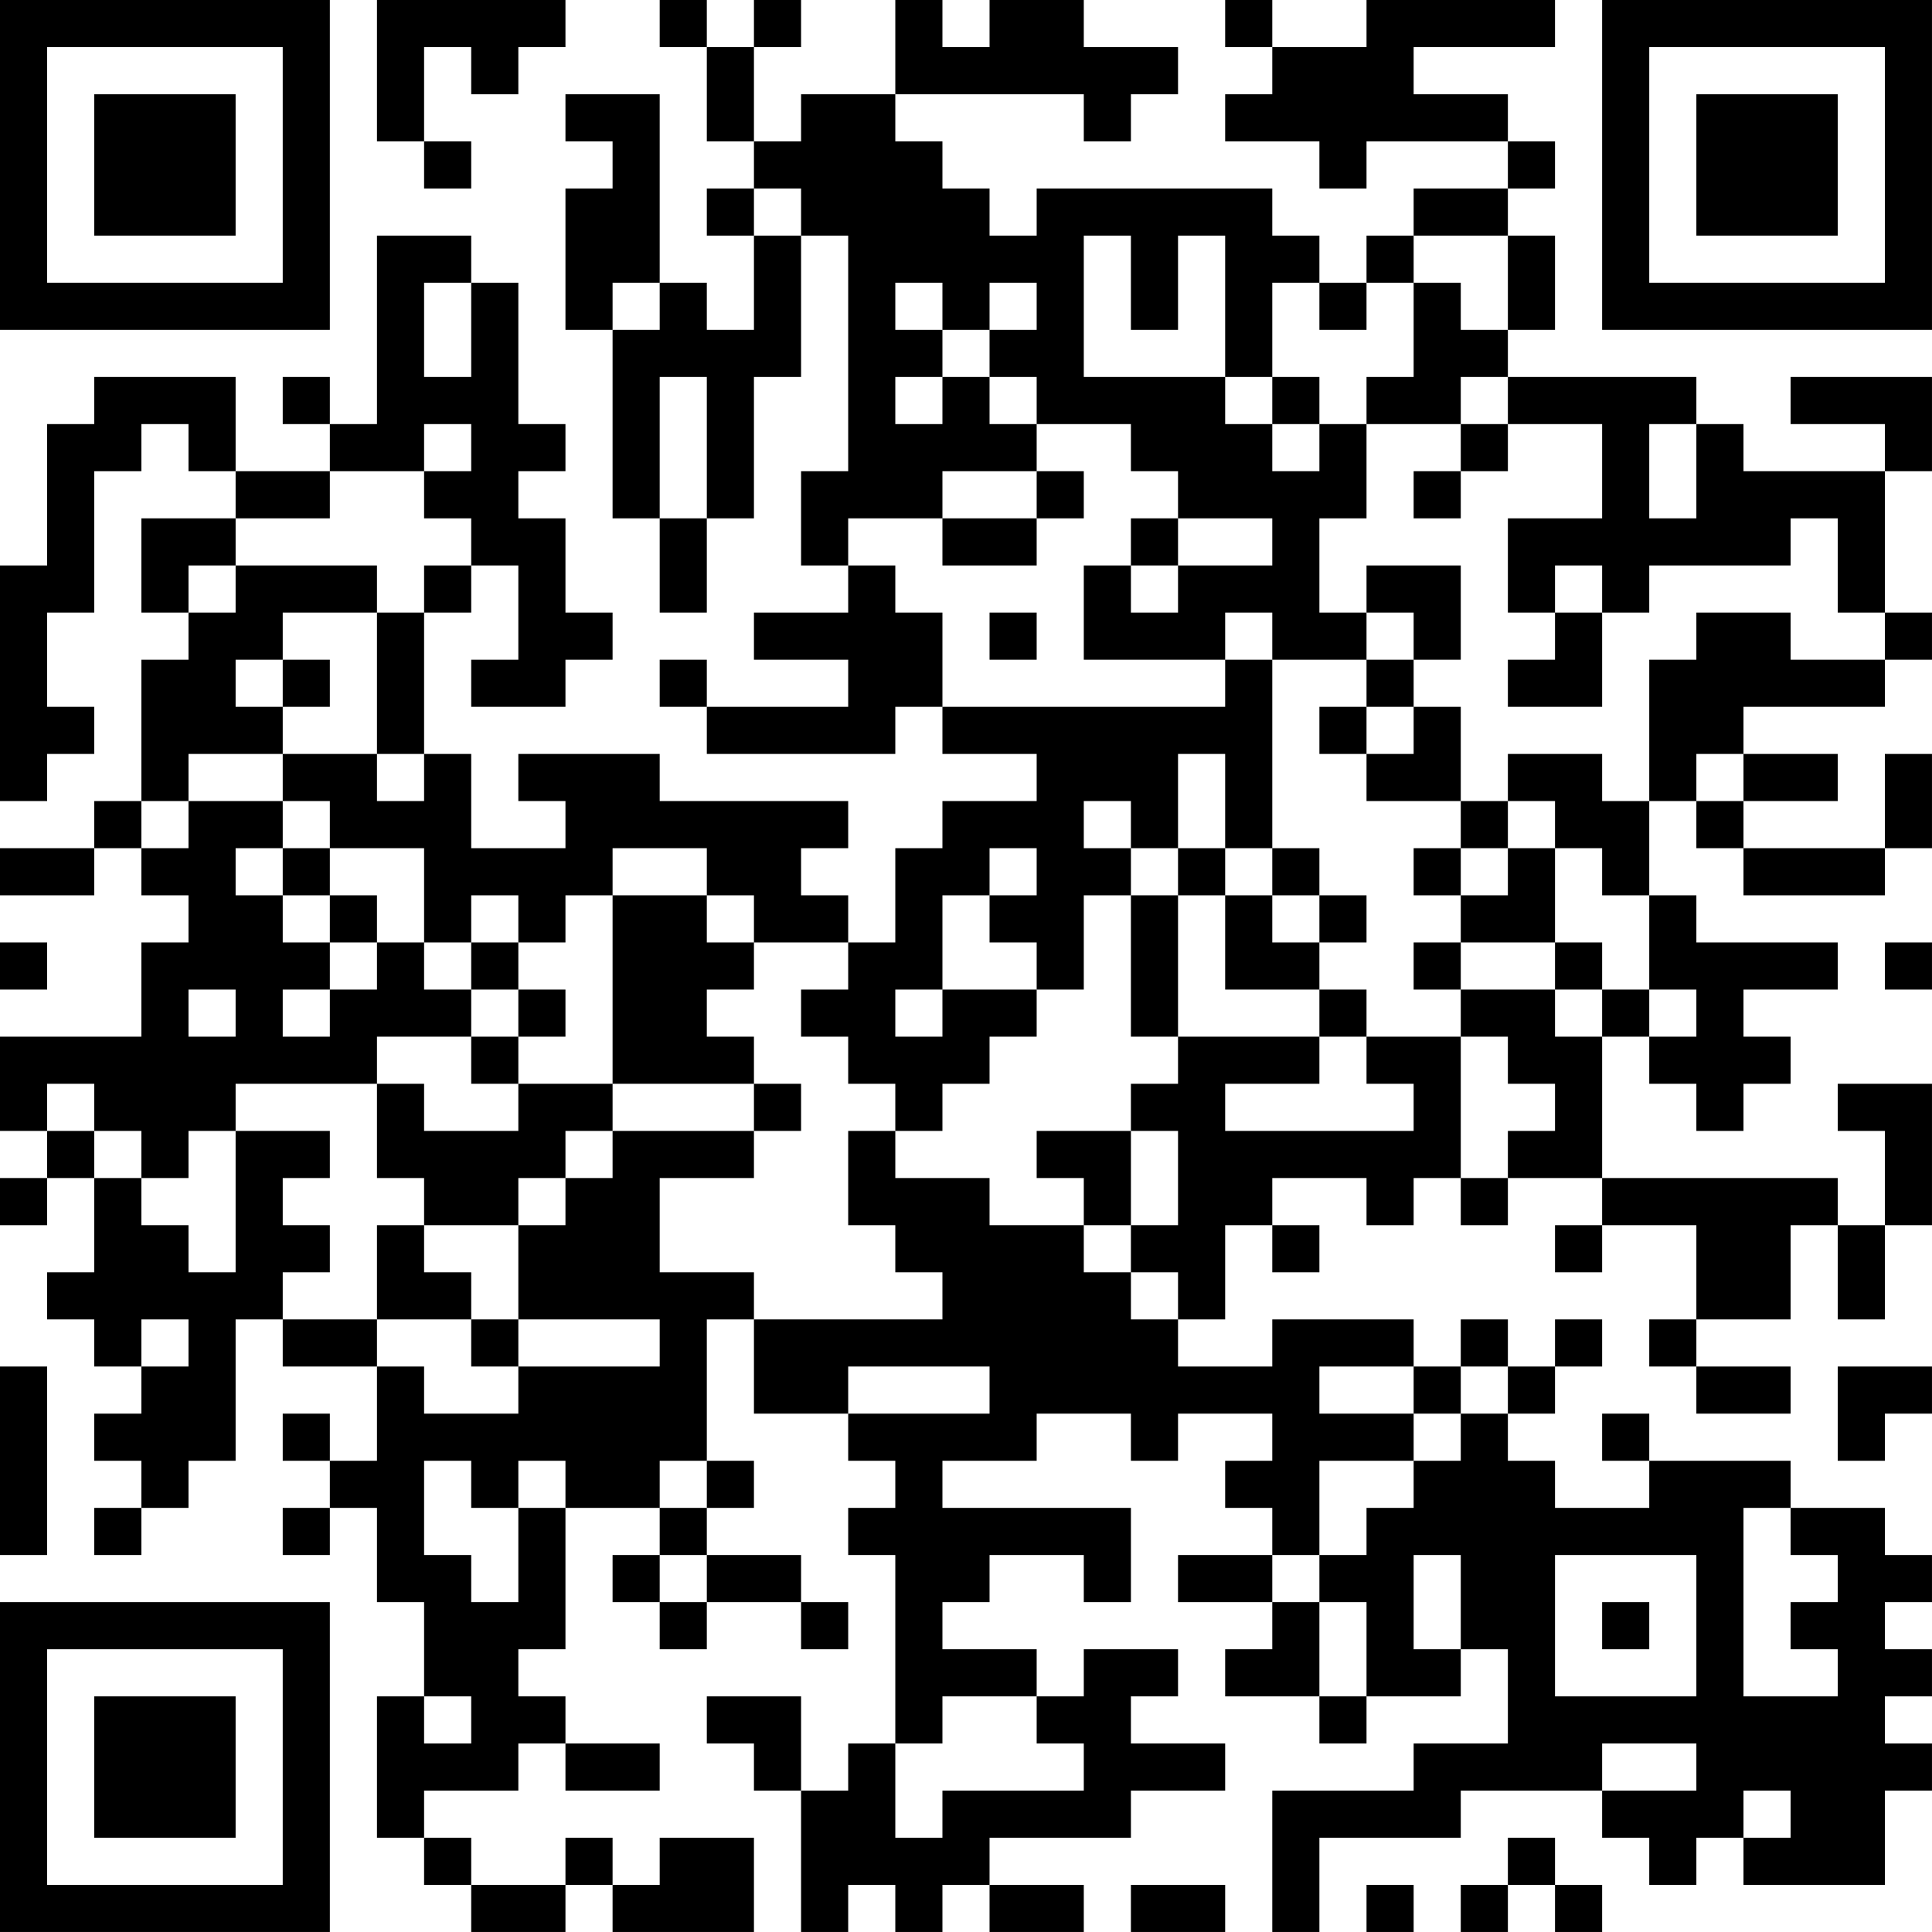 <?xml version="1.0" encoding="UTF-8"?>
<svg xmlns="http://www.w3.org/2000/svg" version="1.1" width="200" height="200" viewBox="0 0 200 200"><rect x="0" y="0" width="200" height="200" fill="#ffffff"/><g transform="scale(4.878)"><g transform="translate(0,0)"><path fill-rule="evenodd" d="M8 0L8 3L9 3L9 4L10 4L10 3L9 3L9 1L10 1L10 2L11 2L11 1L12 1L12 0ZM14 0L14 1L15 1L15 3L16 3L16 4L15 4L15 5L16 5L16 7L15 7L15 6L14 6L14 2L12 2L12 3L13 3L13 4L12 4L12 7L13 7L13 11L14 11L14 13L15 13L15 11L16 11L16 8L17 8L17 5L18 5L18 10L17 10L17 12L18 12L18 13L16 13L16 14L18 14L18 15L15 15L15 14L14 14L14 15L15 15L15 16L19 16L19 15L20 15L20 16L22 16L22 17L20 17L20 18L19 18L19 20L18 20L18 19L17 19L17 18L18 18L18 17L14 17L14 16L11 16L11 17L12 17L12 18L10 18L10 16L9 16L9 13L10 13L10 12L11 12L11 14L10 14L10 15L12 15L12 14L13 14L13 13L12 13L12 11L11 11L11 10L12 10L12 9L11 9L11 6L10 6L10 5L8 5L8 9L7 9L7 8L6 8L6 9L7 9L7 10L5 10L5 8L2 8L2 9L1 9L1 12L0 12L0 17L1 17L1 16L2 16L2 15L1 15L1 13L2 13L2 10L3 10L3 9L4 9L4 10L5 10L5 11L3 11L3 13L4 13L4 14L3 14L3 17L2 17L2 18L0 18L0 19L2 19L2 18L3 18L3 19L4 19L4 20L3 20L3 22L0 22L0 24L1 24L1 25L0 25L0 26L1 26L1 25L2 25L2 27L1 27L1 28L2 28L2 29L3 29L3 30L2 30L2 31L3 31L3 32L2 32L2 33L3 33L3 32L4 32L4 31L5 31L5 28L6 28L6 29L8 29L8 31L7 31L7 30L6 30L6 31L7 31L7 32L6 32L6 33L7 33L7 32L8 32L8 34L9 34L9 36L8 36L8 39L9 39L9 40L10 40L10 41L12 41L12 40L13 40L13 41L16 41L16 39L14 39L14 40L13 40L13 39L12 39L12 40L10 40L10 39L9 39L9 38L11 38L11 37L12 37L12 38L14 38L14 37L12 37L12 36L11 36L11 35L12 35L12 32L14 32L14 33L13 33L13 34L14 34L14 35L15 35L15 34L17 34L17 35L18 35L18 34L17 34L17 33L15 33L15 32L16 32L16 31L15 31L15 28L16 28L16 30L18 30L18 31L19 31L19 32L18 32L18 33L19 33L19 37L18 37L18 38L17 38L17 36L15 36L15 37L16 37L16 38L17 38L17 41L18 41L18 40L19 40L19 41L20 41L20 40L21 40L21 41L23 41L23 40L21 40L21 39L24 39L24 38L26 38L26 37L24 37L24 36L25 36L25 35L23 35L23 36L22 36L22 35L20 35L20 34L21 34L21 33L23 33L23 34L24 34L24 32L20 32L20 31L22 31L22 30L24 30L24 31L25 31L25 30L27 30L27 31L26 31L26 32L27 32L27 33L25 33L25 34L27 34L27 35L26 35L26 36L28 36L28 37L29 37L29 36L31 36L31 35L32 35L32 37L30 37L30 38L27 38L27 41L28 41L28 39L31 39L31 38L34 38L34 39L35 39L35 40L36 40L36 39L37 39L37 40L40 40L40 38L41 38L41 37L40 37L40 36L41 36L41 35L40 35L40 34L41 34L41 33L40 33L40 32L38 32L38 31L35 31L35 30L34 30L34 31L35 31L35 32L33 32L33 31L32 31L32 30L33 30L33 29L34 29L34 28L33 28L33 29L32 29L32 28L31 28L31 29L30 29L30 28L27 28L27 29L25 29L25 28L26 28L26 26L27 26L27 27L28 27L28 26L27 26L27 25L29 25L29 26L30 26L30 25L31 25L31 26L32 26L32 25L34 25L34 26L33 26L33 27L34 27L34 26L36 26L36 28L35 28L35 29L36 29L36 30L38 30L38 29L36 29L36 28L38 28L38 26L39 26L39 28L40 28L40 26L41 26L41 23L39 23L39 24L40 24L40 26L39 26L39 25L34 25L34 22L35 22L35 23L36 23L36 24L37 24L37 23L38 23L38 22L37 22L37 21L39 21L39 20L36 20L36 19L35 19L35 17L36 17L36 18L37 18L37 19L40 19L40 18L41 18L41 16L40 16L40 18L37 18L37 17L39 17L39 16L37 16L37 15L40 15L40 14L41 14L41 13L40 13L40 10L41 10L41 8L38 8L38 9L40 9L40 10L37 10L37 9L36 9L36 8L32 8L32 7L33 7L33 5L32 5L32 4L33 4L33 3L32 3L32 2L30 2L30 1L33 1L33 0L29 0L29 1L27 1L27 0L26 0L26 1L27 1L27 2L26 2L26 3L28 3L28 4L29 4L29 3L32 3L32 4L30 4L30 5L29 5L29 6L28 6L28 5L27 5L27 4L22 4L22 5L21 5L21 4L20 4L20 3L19 3L19 2L23 2L23 3L24 3L24 2L25 2L25 1L23 1L23 0L21 0L21 1L20 1L20 0L19 0L19 2L17 2L17 3L16 3L16 1L17 1L17 0L16 0L16 1L15 1L15 0ZM16 4L16 5L17 5L17 4ZM23 5L23 8L26 8L26 9L27 9L27 10L28 10L28 9L29 9L29 11L28 11L28 13L29 13L29 14L27 14L27 13L26 13L26 14L23 14L23 12L24 12L24 13L25 13L25 12L27 12L27 11L25 11L25 10L24 10L24 9L22 9L22 8L21 8L21 7L22 7L22 6L21 6L21 7L20 7L20 6L19 6L19 7L20 7L20 8L19 8L19 9L20 9L20 8L21 8L21 9L22 9L22 10L20 10L20 11L18 11L18 12L19 12L19 13L20 13L20 15L26 15L26 14L27 14L27 18L26 18L26 16L25 16L25 18L24 18L24 17L23 17L23 18L24 18L24 19L23 19L23 21L22 21L22 20L21 20L21 19L22 19L22 18L21 18L21 19L20 19L20 21L19 21L19 22L20 22L20 21L22 21L22 22L21 22L21 23L20 23L20 24L19 24L19 23L18 23L18 22L17 22L17 21L18 21L18 20L16 20L16 19L15 19L15 18L13 18L13 19L12 19L12 20L11 20L11 19L10 19L10 20L9 20L9 18L7 18L7 17L6 17L6 16L8 16L8 17L9 17L9 16L8 16L8 13L9 13L9 12L10 12L10 11L9 11L9 10L10 10L10 9L9 9L9 10L7 10L7 11L5 11L5 12L4 12L4 13L5 13L5 12L8 12L8 13L6 13L6 14L5 14L5 15L6 15L6 16L4 16L4 17L3 17L3 18L4 18L4 17L6 17L6 18L5 18L5 19L6 19L6 20L7 20L7 21L6 21L6 22L7 22L7 21L8 21L8 20L9 20L9 21L10 21L10 22L8 22L8 23L5 23L5 24L4 24L4 25L3 25L3 24L2 24L2 23L1 23L1 24L2 24L2 25L3 25L3 26L4 26L4 27L5 27L5 24L7 24L7 25L6 25L6 26L7 26L7 27L6 27L6 28L8 28L8 29L9 29L9 30L11 30L11 29L14 29L14 28L11 28L11 26L12 26L12 25L13 25L13 24L16 24L16 25L14 25L14 27L16 27L16 28L20 28L20 27L19 27L19 26L18 26L18 24L19 24L19 25L21 25L21 26L23 26L23 27L24 27L24 28L25 28L25 27L24 27L24 26L25 26L25 24L24 24L24 23L25 23L25 22L28 22L28 23L26 23L26 24L30 24L30 23L29 23L29 22L31 22L31 25L32 25L32 24L33 24L33 23L32 23L32 22L31 22L31 21L33 21L33 22L34 22L34 21L35 21L35 22L36 22L36 21L35 21L35 19L34 19L34 18L33 18L33 17L32 17L32 16L34 16L34 17L35 17L35 14L36 14L36 13L38 13L38 14L40 14L40 13L39 13L39 11L38 11L38 12L35 12L35 13L34 13L34 12L33 12L33 13L32 13L32 11L34 11L34 9L32 9L32 8L31 8L31 9L29 9L29 8L30 8L30 6L31 6L31 7L32 7L32 5L30 5L30 6L29 6L29 7L28 7L28 6L27 6L27 8L26 8L26 5L25 5L25 7L24 7L24 5ZM9 6L9 8L10 8L10 6ZM13 6L13 7L14 7L14 6ZM14 8L14 11L15 11L15 8ZM27 8L27 9L28 9L28 8ZM31 9L31 10L30 10L30 11L31 11L31 10L32 10L32 9ZM35 9L35 11L36 11L36 9ZM22 10L22 11L20 11L20 12L22 12L22 11L23 11L23 10ZM24 11L24 12L25 12L25 11ZM29 12L29 13L30 13L30 14L29 14L29 15L28 15L28 16L29 16L29 17L31 17L31 18L30 18L30 19L31 19L31 20L30 20L30 21L31 21L31 20L33 20L33 21L34 21L34 20L33 20L33 18L32 18L32 17L31 17L31 15L30 15L30 14L31 14L31 12ZM21 13L21 14L22 14L22 13ZM33 13L33 14L32 14L32 15L34 15L34 13ZM6 14L6 15L7 15L7 14ZM29 15L29 16L30 16L30 15ZM36 16L36 17L37 17L37 16ZM6 18L6 19L7 19L7 20L8 20L8 19L7 19L7 18ZM25 18L25 19L24 19L24 22L25 22L25 19L26 19L26 21L28 21L28 22L29 22L29 21L28 21L28 20L29 20L29 19L28 19L28 18L27 18L27 19L26 19L26 18ZM31 18L31 19L32 19L32 18ZM13 19L13 23L11 23L11 22L12 22L12 21L11 21L11 20L10 20L10 21L11 21L11 22L10 22L10 23L11 23L11 24L9 24L9 23L8 23L8 25L9 25L9 26L8 26L8 28L10 28L10 29L11 29L11 28L10 28L10 27L9 27L9 26L11 26L11 25L12 25L12 24L13 24L13 23L16 23L16 24L17 24L17 23L16 23L16 22L15 22L15 21L16 21L16 20L15 20L15 19ZM27 19L27 20L28 20L28 19ZM0 20L0 21L1 21L1 20ZM40 20L40 21L41 21L41 20ZM4 21L4 22L5 22L5 21ZM22 24L22 25L23 25L23 26L24 26L24 24ZM3 28L3 29L4 29L4 28ZM0 29L0 33L1 33L1 29ZM18 29L18 30L21 30L21 29ZM28 29L28 30L30 30L30 31L28 31L28 33L27 33L27 34L28 34L28 36L29 36L29 34L28 34L28 33L29 33L29 32L30 32L30 31L31 31L31 30L32 30L32 29L31 29L31 30L30 30L30 29ZM39 29L39 31L40 31L40 30L41 30L41 29ZM9 31L9 33L10 33L10 34L11 34L11 32L12 32L12 31L11 31L11 32L10 32L10 31ZM14 31L14 32L15 32L15 31ZM37 32L37 36L39 36L39 35L38 35L38 34L39 34L39 33L38 33L38 32ZM14 33L14 34L15 34L15 33ZM30 33L30 35L31 35L31 33ZM33 33L33 36L36 36L36 33ZM34 34L34 35L35 35L35 34ZM9 36L9 37L10 37L10 36ZM20 36L20 37L19 37L19 39L20 39L20 38L23 38L23 37L22 37L22 36ZM34 37L34 38L36 38L36 37ZM37 38L37 39L38 39L38 38ZM32 39L32 40L31 40L31 41L32 41L32 40L33 40L33 41L34 41L34 40L33 40L33 39ZM24 40L24 41L26 41L26 40ZM29 40L29 41L30 41L30 40ZM0 0L0 7L7 7L7 0ZM1 1L1 6L6 6L6 1ZM2 2L2 5L5 5L5 2ZM34 0L34 7L41 7L41 0ZM35 1L35 6L40 6L40 1ZM36 2L36 5L39 5L39 2ZM0 34L0 41L7 41L7 34ZM1 35L1 40L6 40L6 35ZM2 36L2 39L5 39L5 36Z" fill="#000000"/></g></g></svg>
